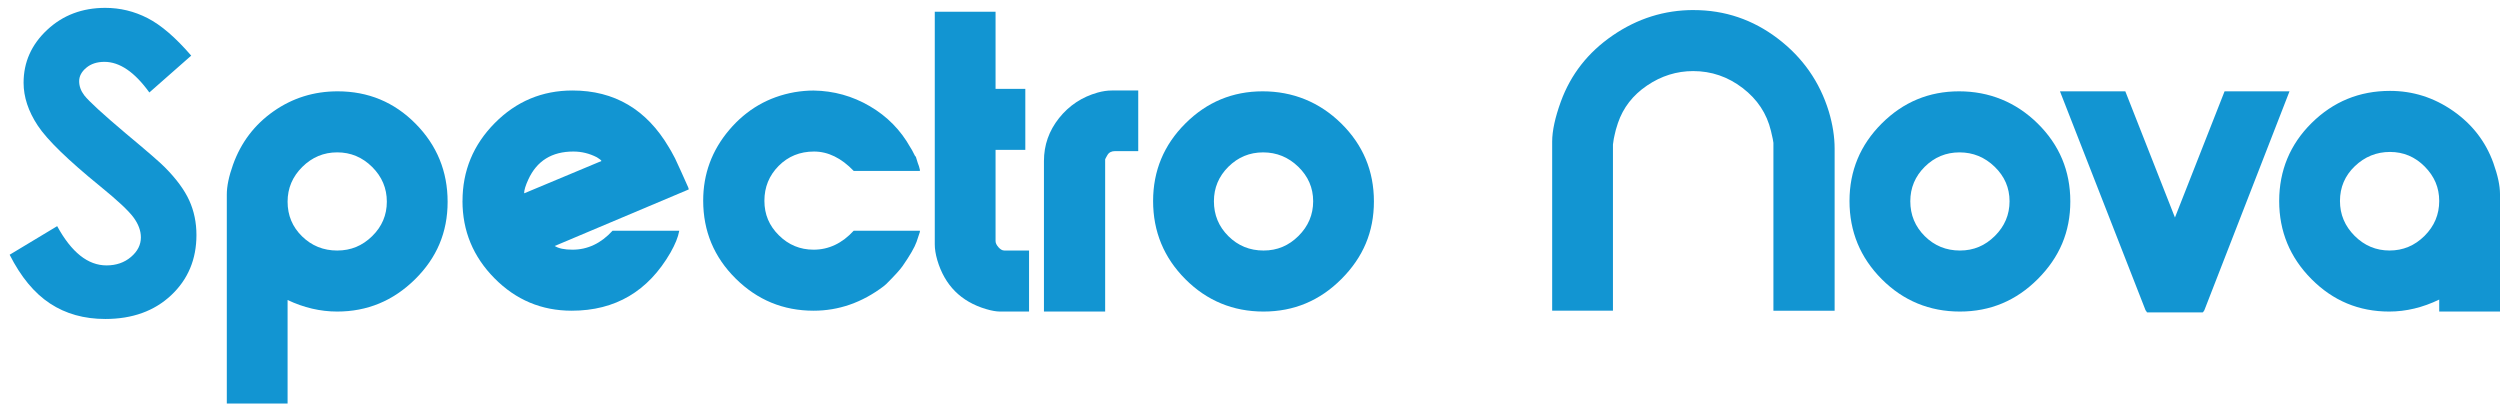<svg width="166" height="27" viewBox="0 0 166 27" fill="none" xmlns="http://www.w3.org/2000/svg">
<g id="Group">
<path id="Vector" d="M12.697 3.693L9.917 6.14C8.941 4.785 7.946 4.107 6.935 4.107C6.442 4.107 6.04 4.238 5.726 4.502C5.412 4.765 5.256 5.062 5.256 5.39C5.256 5.719 5.369 6.032 5.592 6.326C5.897 6.719 6.814 7.561 8.344 8.853C9.777 10.047 10.646 10.8 10.949 11.112C11.711 11.879 12.249 12.612 12.567 13.311C12.885 14.011 13.044 14.775 13.044 15.604C13.044 17.217 12.485 18.55 11.367 19.602C10.248 20.653 8.789 21.18 6.991 21.18C5.586 21.18 4.362 20.837 3.319 20.15C2.276 19.463 1.384 18.385 0.641 16.915L3.796 15.016C4.746 16.755 5.837 17.623 7.072 17.623C7.717 17.623 8.258 17.436 8.697 17.062C9.136 16.688 9.355 16.256 9.355 15.764C9.355 15.319 9.189 14.872 8.858 14.427C8.527 13.982 7.797 13.3 6.668 12.382C4.52 10.635 3.131 9.286 2.505 8.336C1.878 7.386 1.566 6.439 1.566 5.495C1.566 4.131 2.087 2.961 3.13 1.985C4.173 1.009 5.459 0.522 6.989 0.522C7.974 0.522 8.912 0.748 9.801 1.204C10.691 1.659 11.655 2.487 12.694 3.691L12.697 3.693Z" fill="#1295D2"/>
<path id="Vector_2" d="M22.419 6.064C24.451 6.064 26.176 6.781 27.594 8.214C29.012 9.647 29.722 11.377 29.722 13.403C29.722 15.429 28.999 17.127 27.553 18.551C26.106 19.975 24.386 20.687 22.391 20.687C21.274 20.687 20.175 20.431 19.096 19.92V26.794H15.06V12.91C15.06 12.363 15.197 11.705 15.471 10.939C16.002 9.459 16.899 8.278 18.162 7.392C19.425 6.506 20.843 6.064 22.419 6.064ZM19.096 13.39C19.096 14.299 19.415 15.067 20.057 15.694C20.698 16.321 21.475 16.635 22.391 16.635C23.307 16.635 24.061 16.317 24.712 15.681C25.361 15.045 25.686 14.282 25.686 13.39C25.686 12.498 25.361 11.732 24.712 11.086C24.061 10.44 23.288 10.117 22.391 10.117C21.494 10.117 20.721 10.44 20.07 11.086C19.42 11.732 19.096 12.5 19.096 13.39Z" fill="#1295D2"/>
<path id="Vector_3" d="M30.711 13.348C30.711 11.34 31.424 9.615 32.852 8.172C34.28 6.73 36 6.009 38.014 6.009C40.797 6.009 42.93 7.266 44.412 9.778C44.485 9.887 44.622 10.133 44.823 10.515C45.08 11.062 45.373 11.708 45.702 12.454C45.702 12.473 45.71 12.5 45.729 12.536V12.564C45.729 12.582 45.72 12.591 45.702 12.591L36.833 16.333C37.09 16.497 37.482 16.579 38.013 16.579C39.019 16.579 39.908 16.158 40.676 15.319H45.098V15.346C45.025 15.748 44.832 16.222 44.521 16.771C43.038 19.345 40.852 20.631 37.959 20.631C35.964 20.631 34.257 19.916 32.838 18.481C31.418 17.049 30.709 15.336 30.709 13.346L30.711 13.348ZM38.07 10.062C36.642 10.062 35.644 10.683 35.077 11.924C34.893 12.325 34.803 12.626 34.803 12.827H34.83L39.937 10.691C39.918 10.636 39.817 10.555 39.635 10.445C39.141 10.19 38.62 10.062 38.07 10.062Z" fill="#1295D2"/>
<path id="Vector_4" d="M46.692 13.322C46.692 11.551 47.268 9.986 48.422 8.626C49.576 7.266 51.021 6.431 52.76 6.121C53.199 6.048 53.62 6.012 54.023 6.012C55.359 6.031 56.605 6.377 57.757 7.052C58.911 7.727 59.806 8.64 60.448 9.789C60.485 9.826 60.594 10.027 60.778 10.392C60.778 10.3 60.833 10.447 60.943 10.83C60.998 10.958 61.044 11.103 61.08 11.268V11.349H56.687C55.862 10.491 54.984 10.062 54.051 10.062C53.117 10.062 52.334 10.38 51.702 11.016C51.071 11.652 50.756 12.425 50.756 13.333C50.756 14.241 51.075 14.989 51.717 15.624C52.357 16.26 53.126 16.579 54.023 16.579C55.029 16.579 55.918 16.158 56.687 15.319H61.08V15.4C61.025 15.565 60.952 15.784 60.86 16.058C60.731 16.423 60.421 16.961 59.926 17.674C59.761 17.911 59.404 18.304 58.855 18.851C58.746 18.942 58.682 18.998 58.663 19.015C57.235 20.093 55.687 20.631 54.023 20.631C52.009 20.631 50.285 19.92 48.848 18.496C47.411 17.072 46.692 15.347 46.692 13.32V13.322Z" fill="#1295D2"/>
<path id="Vector_5" d="M62.069 0.779H66.105V5.9H68.081V9.952H66.105V16.007C66.105 16.135 66.169 16.27 66.297 16.416C66.426 16.561 66.554 16.634 66.683 16.634H68.329V20.687H66.407C66.15 20.687 65.84 20.631 65.473 20.522C63.808 20.029 62.728 18.944 62.234 17.264C62.124 16.881 62.069 16.534 62.069 16.224V0.779Z" fill="#1295D2"/>
<path id="Vector_6" d="M75.579 6.009V10.034H74.041C73.804 10.034 73.635 10.121 73.534 10.294C73.433 10.467 73.382 10.563 73.382 10.582V20.687H69.318V10.691C69.318 9.632 69.652 8.684 70.32 7.843C70.989 7.004 71.845 6.438 72.888 6.145C73.217 6.054 73.528 6.009 73.821 6.009H75.579Z" fill="#1295D2"/>
<path id="Vector_7" d="M76.566 13.348C76.566 11.34 77.28 9.624 78.708 8.199C80.136 6.775 81.847 6.064 83.842 6.064C85.837 6.064 87.613 6.775 89.06 8.199C90.505 9.624 91.228 11.349 91.228 13.375C91.228 15.402 90.51 17.082 89.073 18.524C87.636 19.967 85.91 20.687 83.897 20.687C81.885 20.687 80.136 19.971 78.708 18.537C77.28 17.104 76.566 15.374 76.566 13.348ZM80.604 13.362C80.604 14.271 80.923 15.044 81.565 15.681C82.205 16.317 82.983 16.635 83.899 16.635C84.815 16.635 85.569 16.312 86.22 15.668C86.869 15.022 87.194 14.254 87.194 13.364C87.194 12.473 86.864 11.71 86.205 11.072C85.546 10.435 84.768 10.118 83.871 10.118C82.974 10.118 82.205 10.437 81.565 11.072C80.925 11.708 80.604 12.472 80.604 13.364V13.362Z" fill="#1295D2"/>
<path id="Vector_8" d="M112.455 0.669C114.523 0.669 116.386 1.298 118.043 2.558C119.7 3.818 120.83 5.434 121.434 7.405C121.691 8.264 121.819 9.085 121.819 9.87V20.631H117.755V9.486C117.755 9.413 117.7 9.148 117.591 8.691C117.316 7.541 116.689 6.592 115.709 5.843C114.73 5.095 113.636 4.72 112.427 4.72C111.329 4.72 110.308 5.04 109.365 5.679C108.423 6.317 107.777 7.148 107.43 8.17C107.32 8.499 107.246 8.764 107.209 8.965C107.173 9.093 107.137 9.302 107.1 9.595V20.63H103.064V9.403C103.064 8.691 103.257 7.805 103.64 6.746C104.3 4.94 105.447 3.473 107.087 2.352C108.725 1.229 110.515 0.667 112.455 0.667V0.669Z" fill="#1295D2"/>
<path id="Vector_9" d="M122.807 13.348C122.807 11.34 123.52 9.624 124.948 8.199C126.376 6.775 128.087 6.064 130.082 6.064C132.078 6.064 133.853 6.775 135.3 8.199C136.746 9.624 137.469 11.349 137.469 13.375C137.469 15.402 136.75 17.082 135.313 18.524C133.876 19.967 132.151 20.687 130.138 20.687C128.125 20.687 126.376 19.971 124.948 18.537C123.52 17.104 122.807 15.374 122.807 13.348ZM126.844 13.362C126.844 14.271 127.164 15.044 127.805 15.681C128.446 16.317 129.223 16.635 130.139 16.635C131.055 16.635 131.809 16.312 132.46 15.668C133.109 15.022 133.434 14.254 133.434 13.364C133.434 12.473 133.105 11.71 132.445 11.072C131.786 10.435 131.009 10.118 130.112 10.118C129.215 10.118 128.446 10.437 127.805 11.072C127.165 11.708 126.844 12.472 126.844 13.364V13.362Z" fill="#1295D2"/>
<path id="Vector_10" d="M136.783 6.064H141.121L144.417 14.443L147.712 6.064H152.023L146.367 20.605C146.348 20.624 146.33 20.65 146.311 20.687C146.292 20.723 146.275 20.742 146.256 20.742H142.576C142.557 20.742 142.544 20.729 142.535 20.701C142.526 20.674 142.503 20.642 142.466 20.605L136.782 6.064H136.783Z" fill="#1295D2"/>
<path id="Vector_11" d="M161.964 19.892C160.866 20.422 159.759 20.687 158.641 20.687C156.627 20.687 154.907 19.968 153.479 18.529C152.051 17.091 151.338 15.364 151.338 13.348C151.338 11.332 152.055 9.587 153.494 8.166C154.93 6.746 156.665 6.035 158.697 6.035C160.217 6.035 161.611 6.477 162.884 7.363C164.156 8.249 165.049 9.402 165.561 10.827C165.854 11.649 166 12.332 166 12.881V20.685H161.964V19.891V19.892ZM155.374 13.348C155.374 14.242 155.699 15.013 156.348 15.662C156.997 16.311 157.772 16.634 158.669 16.634C159.566 16.634 160.339 16.309 160.99 15.662C161.639 15.015 161.964 14.242 161.964 13.348C161.964 12.453 161.643 11.71 161.003 11.061C160.362 10.414 159.592 10.089 158.697 10.089C157.801 10.089 157.022 10.405 156.363 11.033C155.704 11.663 155.374 12.434 155.374 13.348Z" fill="#1295D2"/>
</g>
</svg>
